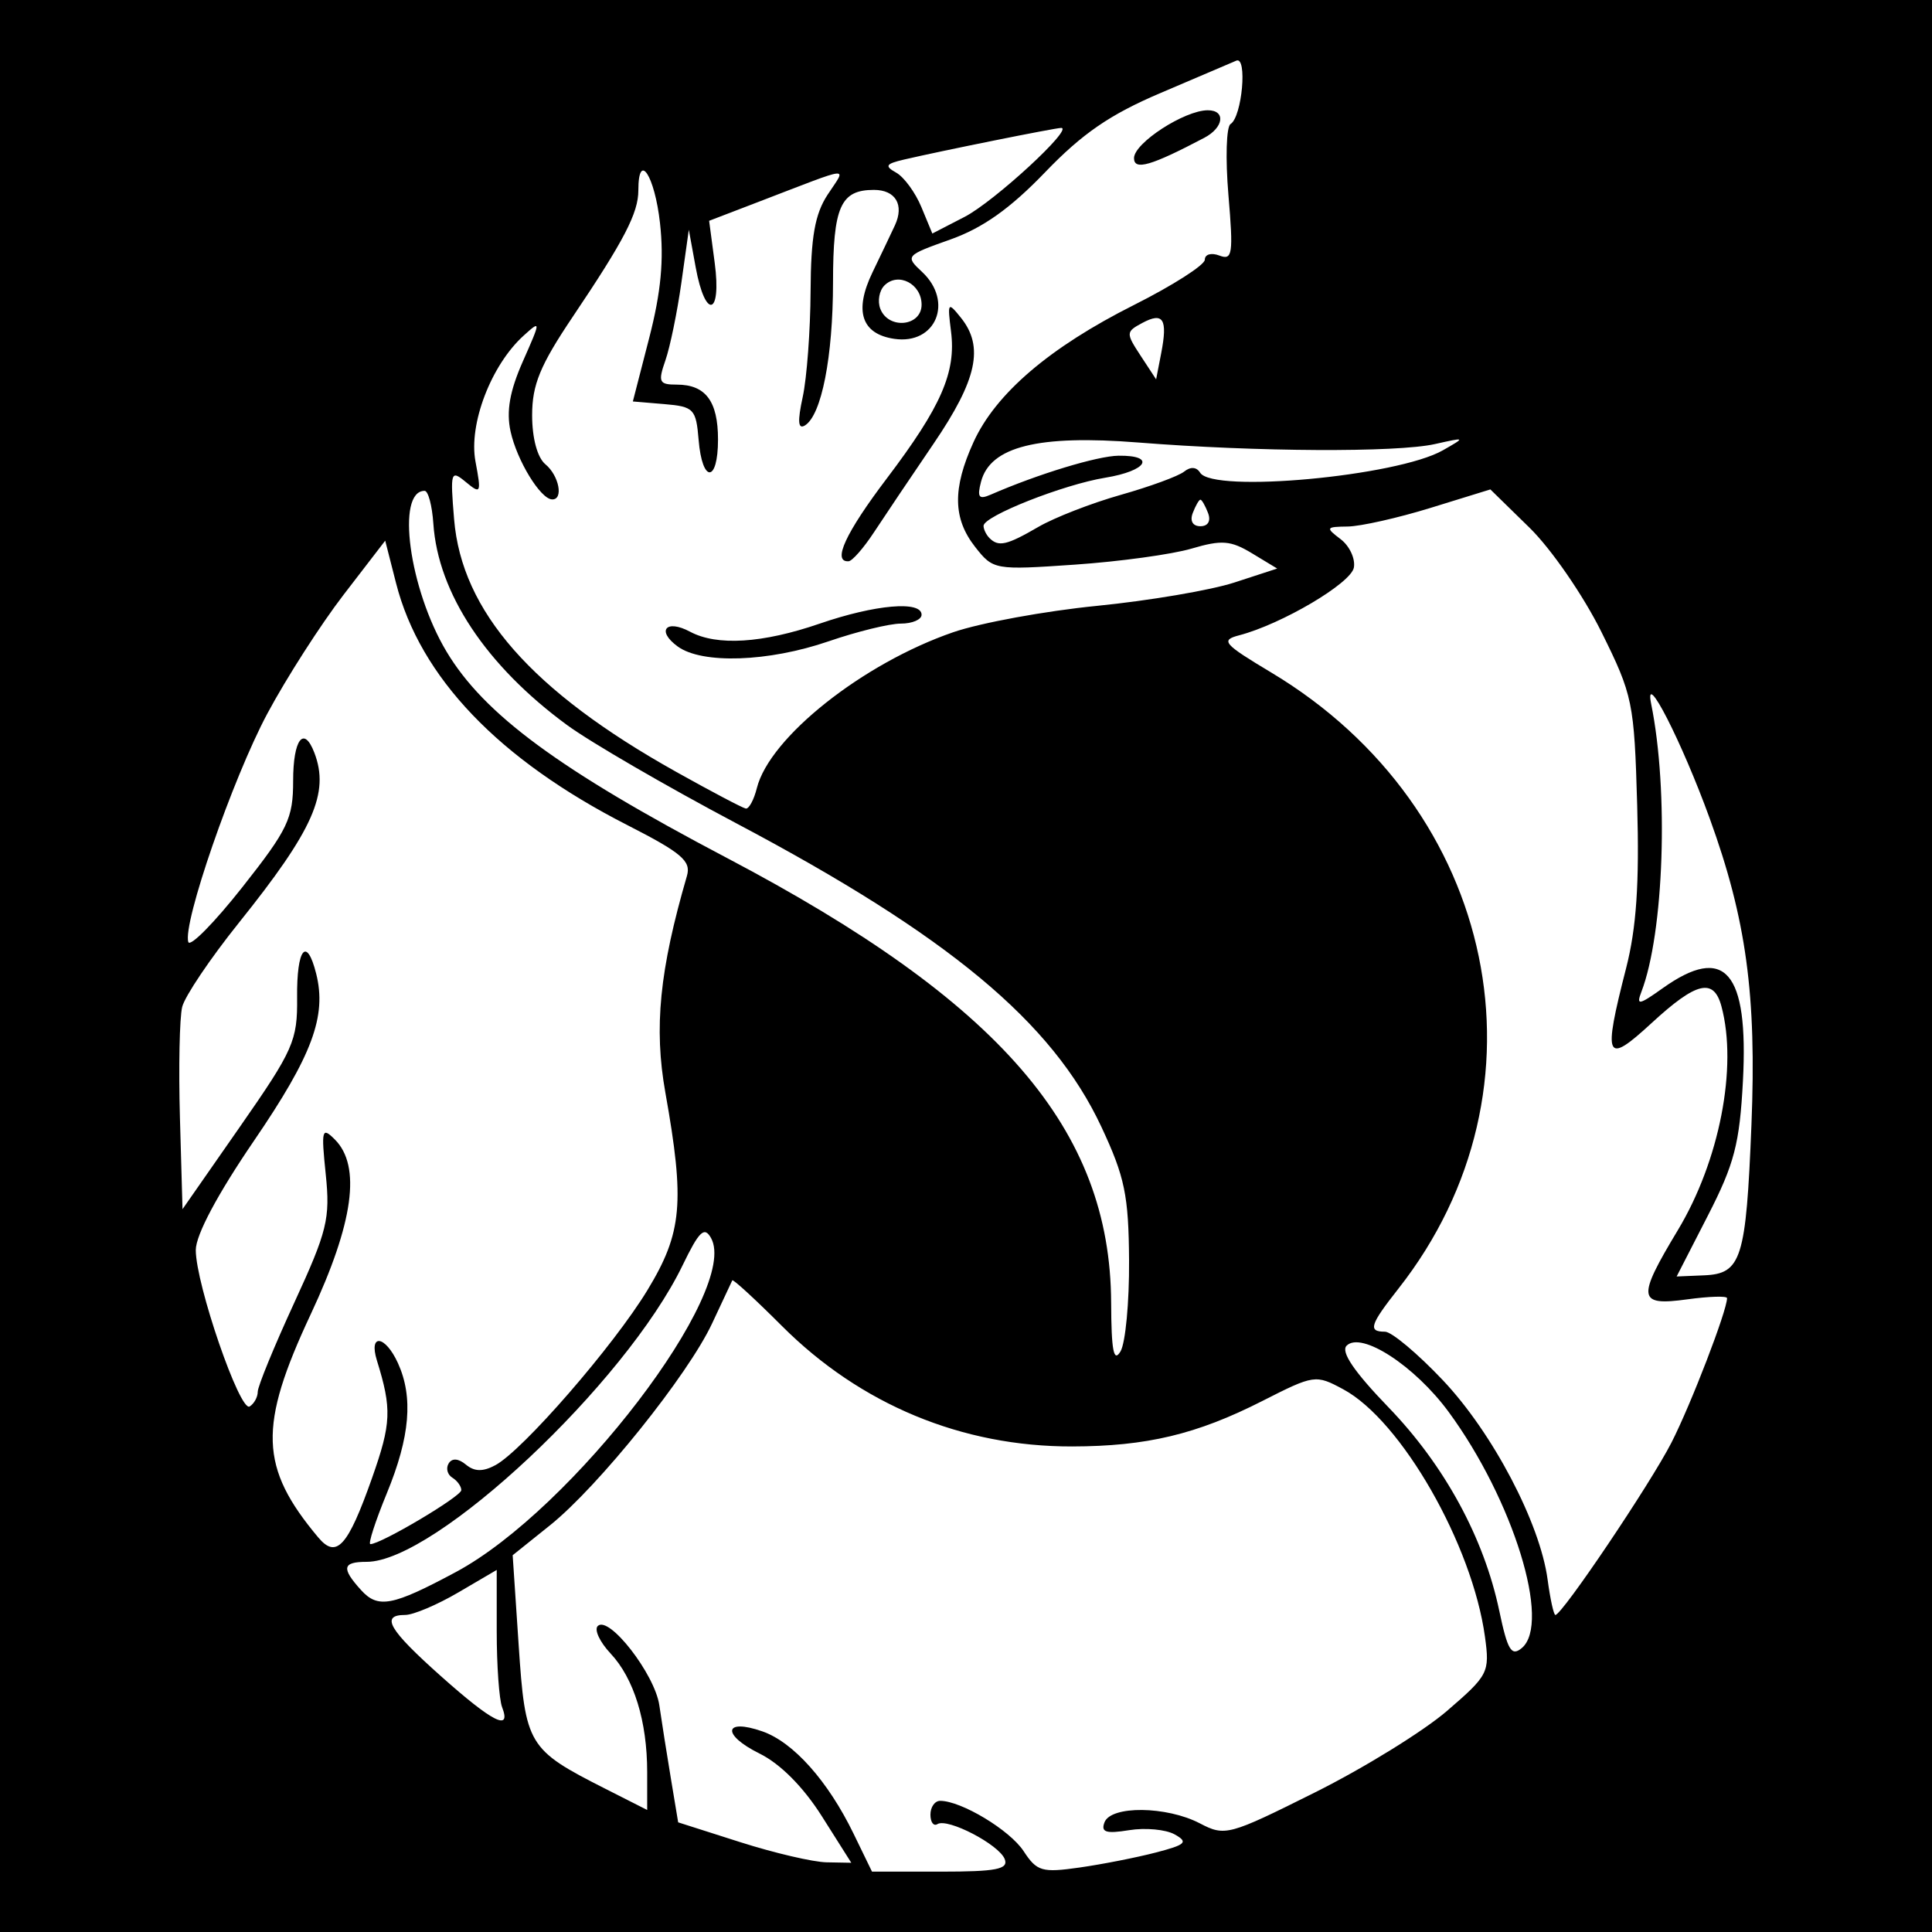 <?xml version="1.0" encoding="UTF-8" standalone="no"?>
<!-- Created with Inkscape (http://www.inkscape.org/) -->

<svg
   xmlns:dc="http://purl.org/dc/elements/1.1/"
   xmlns:cc="http://creativecommons.org/ns#"
   xmlns:rdf="http://www.w3.org/1999/02/22-rdf-syntax-ns#"
   xmlns:svg="http://www.w3.org/2000/svg"
   xmlns="http://www.w3.org/2000/svg"
   xmlns:sodipodi="http://sodipodi.sourceforge.net/DTD/sodipodi-0.dtd"
   xmlns:inkscape="http://www.inkscape.org/namespaces/inkscape"
   width="256mm"
   height="256mm"
   viewBox="0 0 256 256"
   version="1.1"
   id="svg8"
   inkscape:version="0.92.5 (2060ec1f9f, 2020-04-08)"
   sodipodi:docname="draco.svg">
  <defs
     id="defs2" />
  <sodipodi:namedview
     id="base"
     pagecolor="#ffffff"
     bordercolor="#666666"
     borderopacity="1.0"
     inkscape:pageopacity="0.0"
     inkscape:pageshadow="2"
     inkscape:zoom="0.98994949"
     inkscape:cx="404.36548"
     inkscape:cy="694.29152"
     inkscape:document-units="mm"
     inkscape:current-layer="layer1"
     showgrid="false"
     inkscape:window-width="3840"
     inkscape:window-height="2056"
     inkscape:window-x="0"
     inkscape:window-y="50"
     inkscape:window-maximized="1" />
  <g
     inkscape:label="Layer 1"
     inkscape:groupmode="layer"
     id="layer1"
     transform="translate(0,-41)">
    <rect
       style="fill:#000000;fill-opacity:1;stroke:none;stroke-width:0.325;stroke-opacity:1"
       id="rect816"
       width="256"
       height="256"
       x="0"
       y="41" />
    <path
       style="fill:#ffffff;stroke-width:1.173"
       d="m 113.105,283.978 c -3.394,-6.986 -7.979,-12.13 -12.087,-13.562 -5.141,-1.792 -5.418,0.447 -0.364,2.944 2.75,1.359 5.793,4.424 8.252,8.31 l 3.895,6.157 -3.26,-0.059 c -1.793,-0.031 -6.954,-1.238 -11.47,-2.678 l -8.21,-2.619 -0.968,-5.825 c -0.532,-3.204 -1.22,-7.564 -1.529,-9.688 -0.601,-4.133 -6.692,-11.968 -8.162,-10.498 -0.486,0.486 0.275,2.116 1.69,3.623 3.11,3.31 4.863,8.983 4.863,15.735 v 5.012 l -5.582,-2.829 C 69.944,272.817 69.61,272.262 68.723,258.948 l -0.791,-11.873 4.94,-3.96 c 6.432,-5.156 18.319,-19.96 21.488,-26.761 1.37,-2.941 2.573,-5.506 2.672,-5.7 0.099,-0.194 3.057,2.523 6.572,6.039 10.42,10.42 23.849,15.997 38.448,15.969 9.872,-0.018 16.514,-1.605 25.188,-6.012 6.899,-3.506 7.088,-3.533 10.755,-1.558 7.684,4.138 17.097,20.581 18.77,32.789 0.648,4.725 0.458,5.095 -5.029,9.823 -3.136,2.702 -11.013,7.564 -17.503,10.804 -11.435,5.71 -11.907,5.836 -15.247,4.095 -4.407,-2.298 -11.775,-2.378 -12.634,-0.137 -0.504,1.313 0.199,1.538 3.261,1.041 2.147,-0.348 4.864,-0.096 6.038,0.561 1.837,1.028 1.487,1.363 -2.507,2.402 -2.553,0.664 -7.101,1.559 -10.108,1.987 -4.969,0.709 -5.643,0.511 -7.399,-2.169 -1.828,-2.79 -8.262,-6.669 -11.061,-6.669 -0.709,0 -1.289,0.823 -1.289,1.828 0,1.006 0.417,1.571 0.927,1.255 1.357,-0.839 8.179,2.713 8.92,4.645 0.513,1.336 -1.117,1.654 -8.477,1.654 h -9.112 z M 58.429,263.104 c -6.931,-6.177 -8.062,-8.116 -4.735,-8.116 1.072,0 4.239,-1.342 7.037,-2.982 l 5.088,-2.982 v 8.163 c 0,4.49 0.32,8.998 0.712,10.019 1.256,3.273 -1.249,2.004 -8.101,-4.103 z m 140.233,-8.659 c -2.03,-9.679 -7.252,-19.272 -14.676,-26.964 -4.558,-4.722 -6.355,-7.367 -5.55,-8.172 1.94,-1.94 9.034,2.67 13.529,8.793 8.544,11.639 13.608,28.015 9.674,31.28 -1.368,1.136 -1.881,0.286 -2.976,-4.938 z m 6.404,-4.145 c -1.005,-7.494 -7.276,-19.432 -13.867,-26.402 -3.35,-3.542 -6.806,-6.441 -7.68,-6.441 -2.283,0 -2.005,-0.893 1.773,-5.695 20.844,-26.493 13.178,-63.66 -16.84,-81.646 -6.355,-3.808 -6.762,-4.28 -4.257,-4.935 5.639,-1.475 14.814,-6.889 15.199,-8.969 0.218,-1.178 -0.574,-2.876 -1.759,-3.774 -2.017,-1.528 -1.956,-1.636 0.946,-1.671 1.706,-0.022 6.657,-1.135 11.001,-2.477 l 7.9,-2.44 5.194,5.079 c 2.871,2.807 7.13,8.985 9.523,13.812 4.157,8.387 4.345,9.298 4.738,22.977 0.297,10.355 -0.103,16.242 -1.466,21.562 -3.101,12.106 -2.73,12.907 3.377,7.278 5.939,-5.475 8.233,-6.02 9.256,-2.202 2.159,8.057 -0.267,20.491 -5.788,29.659 -5.453,9.056 -5.316,10.056 1.249,9.156 2.903,-0.398 5.278,-0.47 5.278,-0.161 0,1.654 -4.782,14.082 -7.363,19.135 -2.788,5.458 -14.496,22.844 -15.383,22.844 -0.221,0 -0.684,-2.11 -1.03,-4.688 z m -157.23,1.387 c -2.631,-2.907 -2.465,-3.736 0.746,-3.736 9.107,0 34.282,-23.625 41.863,-39.286 2.197,-4.539 2.886,-5.201 3.77,-3.622 3.865,6.906 -18.33,35.962 -33.809,44.261 -8.422,4.516 -10.315,4.875 -12.57,2.382 z m -5.663,-6.965 c -7.79,-9.291 -7.97,-14.695 -0.984,-29.61 5.66,-12.086 6.694,-19.611 3.177,-23.128 -1.715,-1.715 -1.816,-1.326 -1.202,4.624 0.606,5.868 0.202,7.514 -4.17,17.006 -2.663,5.78 -4.841,11.089 -4.841,11.799 0,0.709 -0.483,1.588 -1.074,1.953 -1.287,0.796 -7.136,-16.192 -7.136,-20.727 0,-2 2.875,-7.399 7.718,-14.492 7.716,-11.302 9.649,-16.495 8.236,-22.125 -1.26,-5.02 -2.594,-3.352 -2.528,3.162 0.058,5.717 -0.483,6.94 -7.561,17.097 l -7.623,10.94 -0.342,-12.113 c -0.188,-6.662 -0.053,-13.273 0.3,-14.691 0.353,-1.418 3.732,-6.432 7.508,-11.142 9.884,-12.328 12.048,-17.206 10,-22.542 -1.395,-3.637 -2.807,-1.767 -2.807,3.719 0,5.012 -0.679,6.435 -6.733,14.108 -3.703,4.693 -6.923,7.962 -7.156,7.264 -0.797,-2.391 5.868,-21.664 10.464,-30.258 2.527,-4.724 7.076,-11.815 10.109,-15.758 l 5.515,-7.168 1.435,5.625 c 3.18,12.465 13.593,23.36 30.645,32.063 7.2,3.675 8.475,4.76 7.902,6.727 -3.637,12.502 -4.395,20.109 -2.86,28.72 2.598,14.573 2.238,18.563 -2.362,26.153 -4.473,7.381 -16.547,21.281 -20.169,23.219 -1.645,0.88 -2.768,0.859 -3.892,-0.074 -1.003,-0.833 -1.839,-0.892 -2.29,-0.162 -0.39,0.632 -0.174,1.48 0.482,1.885 0.656,0.405 1.192,1.149 1.192,1.654 0,0.832 -10.649,7.154 -12.049,7.154 -0.324,0 0.658,-3.035 2.183,-6.744 3.073,-7.473 3.521,-12.737 1.468,-17.244 -1.684,-3.695 -3.909,-3.973 -2.786,-0.348 1.993,6.43 1.914,8.326 -0.645,15.577 -3.209,9.09 -4.713,10.752 -7.124,7.876 z m 105.059,-31.101 c -0.089,-22.992 -14.687,-39.883 -50.962,-58.965 -22.185,-11.67 -32.136,-19 -37.117,-27.34 -4.945,-8.279 -6.709,-21.278 -2.888,-21.278 0.475,0 0.996,1.957 1.157,4.349 0.621,9.214 6.991,18.811 17.705,26.677 3.08,2.261 13.197,8.134 22.482,13.051 28.086,14.873 41.825,26.298 48.323,40.184 3.115,6.657 3.617,9.078 3.676,17.727 0.035,5.51 -0.474,10.93 -1.137,12.045 -0.903,1.518 -1.214,-0.102 -1.238,-6.451 z m 79.067,-11.54 c 3.513,-6.847 4.213,-9.534 4.65,-17.859 0.762,-14.526 -2.384,-18.154 -10.643,-12.272 -3.151,2.244 -3.516,2.305 -2.813,0.472 2.995,-7.806 3.636,-26.624 1.299,-38.135 -0.993,-4.892 4.056,4.978 7.749,15.147 4.857,13.375 6.226,23.416 5.535,40.606 -0.716,17.811 -1.323,19.739 -6.28,19.948 l -3.632,0.153 z M 89.582,143.266 C 70.469,132.582 61.184,122.018 60.171,109.807 c -0.525,-6.329 -0.443,-6.59 1.558,-4.932 1.989,1.648 2.063,1.489 1.274,-2.725 -0.927,-4.951 2.069,-12.776 6.388,-16.685 2.289,-2.072 2.287,-1.997 -0.11,3.421 -1.742,3.939 -2.213,6.619 -1.629,9.277 0.848,3.86 3.951,8.946 5.497,9.011 1.548,0.065 0.941,-3.143 -0.88,-4.654 -1.065,-0.883 -1.759,-3.451 -1.759,-6.502 0,-4.047 1.064,-6.624 5.386,-13.051 6.826,-10.149 8.688,-13.74 8.688,-16.746 0,-5.261 2.162,-1.991 2.869,4.34 0.539,4.828 0.136,9.143 -1.422,15.189 l -2.175,8.446 4.176,0.351 c 3.905,0.328 4.199,0.636 4.54,4.749 0.476,5.752 2.568,5.704 2.568,-0.059 0,-5.077 -1.645,-7.272 -5.451,-7.272 -2.366,0 -2.522,-0.331 -1.516,-3.225 0.616,-1.774 1.566,-6.392 2.11,-10.262 l 0.989,-7.037 0.911,4.985 c 1.273,6.962 3.454,6.45 2.52,-0.592 l -0.74,-5.576 6.746,-2.587 c 12.507,-4.796 11.456,-4.695 8.944,-0.858 -1.675,2.558 -2.21,5.604 -2.247,12.789 -0.027,5.187 -0.495,11.487 -1.042,13.999 -0.706,3.246 -0.62,4.337 0.298,3.769 2.196,-1.357 3.711,-9.08 3.718,-18.951 0.007,-10.03 0.992,-12.256 5.421,-12.256 2.867,0 4.039,1.977 2.782,4.691 -0.448,0.968 -1.788,3.778 -2.978,6.245 -2.461,5.103 -1.462,8.154 2.883,8.799 5.525,0.82 7.912,-4.936 3.681,-8.878 -2.248,-2.094 -2.176,-2.176 3.761,-4.285 4.301,-1.528 7.934,-4.107 12.554,-8.912 4.94,-5.138 8.614,-7.66 15.298,-10.501 4.838,-2.057 9.352,-3.984 10.031,-4.282 1.5,-0.66 0.767,7.452 -0.758,8.395 -0.563,0.348 -0.69,4.579 -0.282,9.402 0.663,7.84 0.536,8.691 -1.193,8.027 -1.072,-0.411 -1.934,-0.169 -1.934,0.543 0,0.707 -4.234,3.414 -9.408,6.015 -11.161,5.612 -18.31,11.725 -21.244,18.166 -2.8,6.148 -2.734,10.131 0.229,13.898 2.382,3.028 2.573,3.062 13.194,2.332 5.928,-0.407 12.889,-1.363 15.469,-2.125 3.998,-1.18 5.183,-1.087 8.021,0.629 l 3.329,2.014 -5.675,1.85 c -3.121,1.018 -11.306,2.409 -18.187,3.091 -6.882,0.683 -15.457,2.254 -19.057,3.493 -11.976,4.12 -24.341,13.93 -26.027,20.649 -0.392,1.563 -1.052,2.786 -1.466,2.718 -0.414,-0.068 -4.573,-2.259 -9.242,-4.869 z M 109.8,125.976 c 3.75,-1.29 8.055,-2.346 9.566,-2.346 1.512,0 2.748,-0.528 2.748,-1.173 0,-1.889 -6.14,-1.355 -13.488,1.173 -7.588,2.611 -13.613,2.989 -17.184,1.078 -3.187,-1.706 -4.509,-0.141 -1.649,1.95 3.228,2.36 12.035,2.06 20.005,-0.682 z m 5.987,-14.417 c 1.357,-2.069 4.92,-7.366 7.917,-11.77 5.769,-8.479 6.714,-12.837 3.621,-16.69 -1.727,-2.152 -1.799,-2.052 -1.308,1.828 0.684,5.405 -1.301,9.947 -8.508,19.466 -5.482,7.241 -7.264,11.102 -5.07,10.978 0.484,-0.027 1.99,-1.743 3.348,-3.812 z m 43.789,-52.3 c 2.585,-1.36 2.875,-3.654 0.461,-3.649 -3.082,0.004 -9.774,4.346 -9.774,6.339 0,1.678 2.245,1.03 9.313,-2.69 z m -28.469,53.033 c -0.43,-0.43 -0.782,-1.157 -0.782,-1.615 0,-1.29 10.567,-5.469 16.126,-6.377 5.545,-0.906 6.793,-2.976 1.759,-2.916 -2.804,0.035 -10.691,2.435 -16.921,5.153 -1.59,0.694 -1.838,0.366 -1.295,-1.712 1.218,-4.657 7.586,-6.242 20.854,-5.189 15.634,1.241 34.222,1.338 39.29,0.204 4.089,-0.914 4.093,-0.911 1.053,0.826 -6.037,3.45 -30.477,5.704 -32.169,2.967 -0.476,-0.77 -1.269,-0.823 -2.122,-0.141 -0.749,0.599 -4.528,1.984 -8.399,3.08 -3.87,1.095 -8.782,3.006 -10.916,4.247 -4.189,2.435 -5.273,2.681 -6.481,1.473 z m 26.942,-3.323 c 0.371,-0.968 0.826,-1.759 1.011,-1.759 0.184,0 0.639,0.792 1.011,1.759 0.407,1.061 0.005,1.759 -1.011,1.759 -1.016,0 -1.418,-0.698 -1.011,-1.759 z m -6.908,-20.831 c -1.972,-3.009 -1.963,-3.176 0.224,-4.347 2.775,-1.485 3.378,-0.517 2.499,4.012 l -0.672,3.464 z m -34.496,-6.223 c -0.388,-1.011 -0.143,-2.4 0.544,-3.088 1.824,-1.824 4.926,-0.223 4.926,2.543 0,2.892 -4.401,3.33 -5.47,0.544 z m 5.442,-13.477 c -0.799,-1.928 -2.299,-3.98 -3.334,-4.559 -1.574,-0.881 -1.404,-1.165 1.033,-1.735 4.919,-1.15 20.03,-4.193 20.823,-4.193 1.724,0 -8.873,9.762 -12.797,11.787 l -4.273,2.206 z"
       id="path826"
       inkscape:connector-curvature="0" />
  </g>
</svg>
